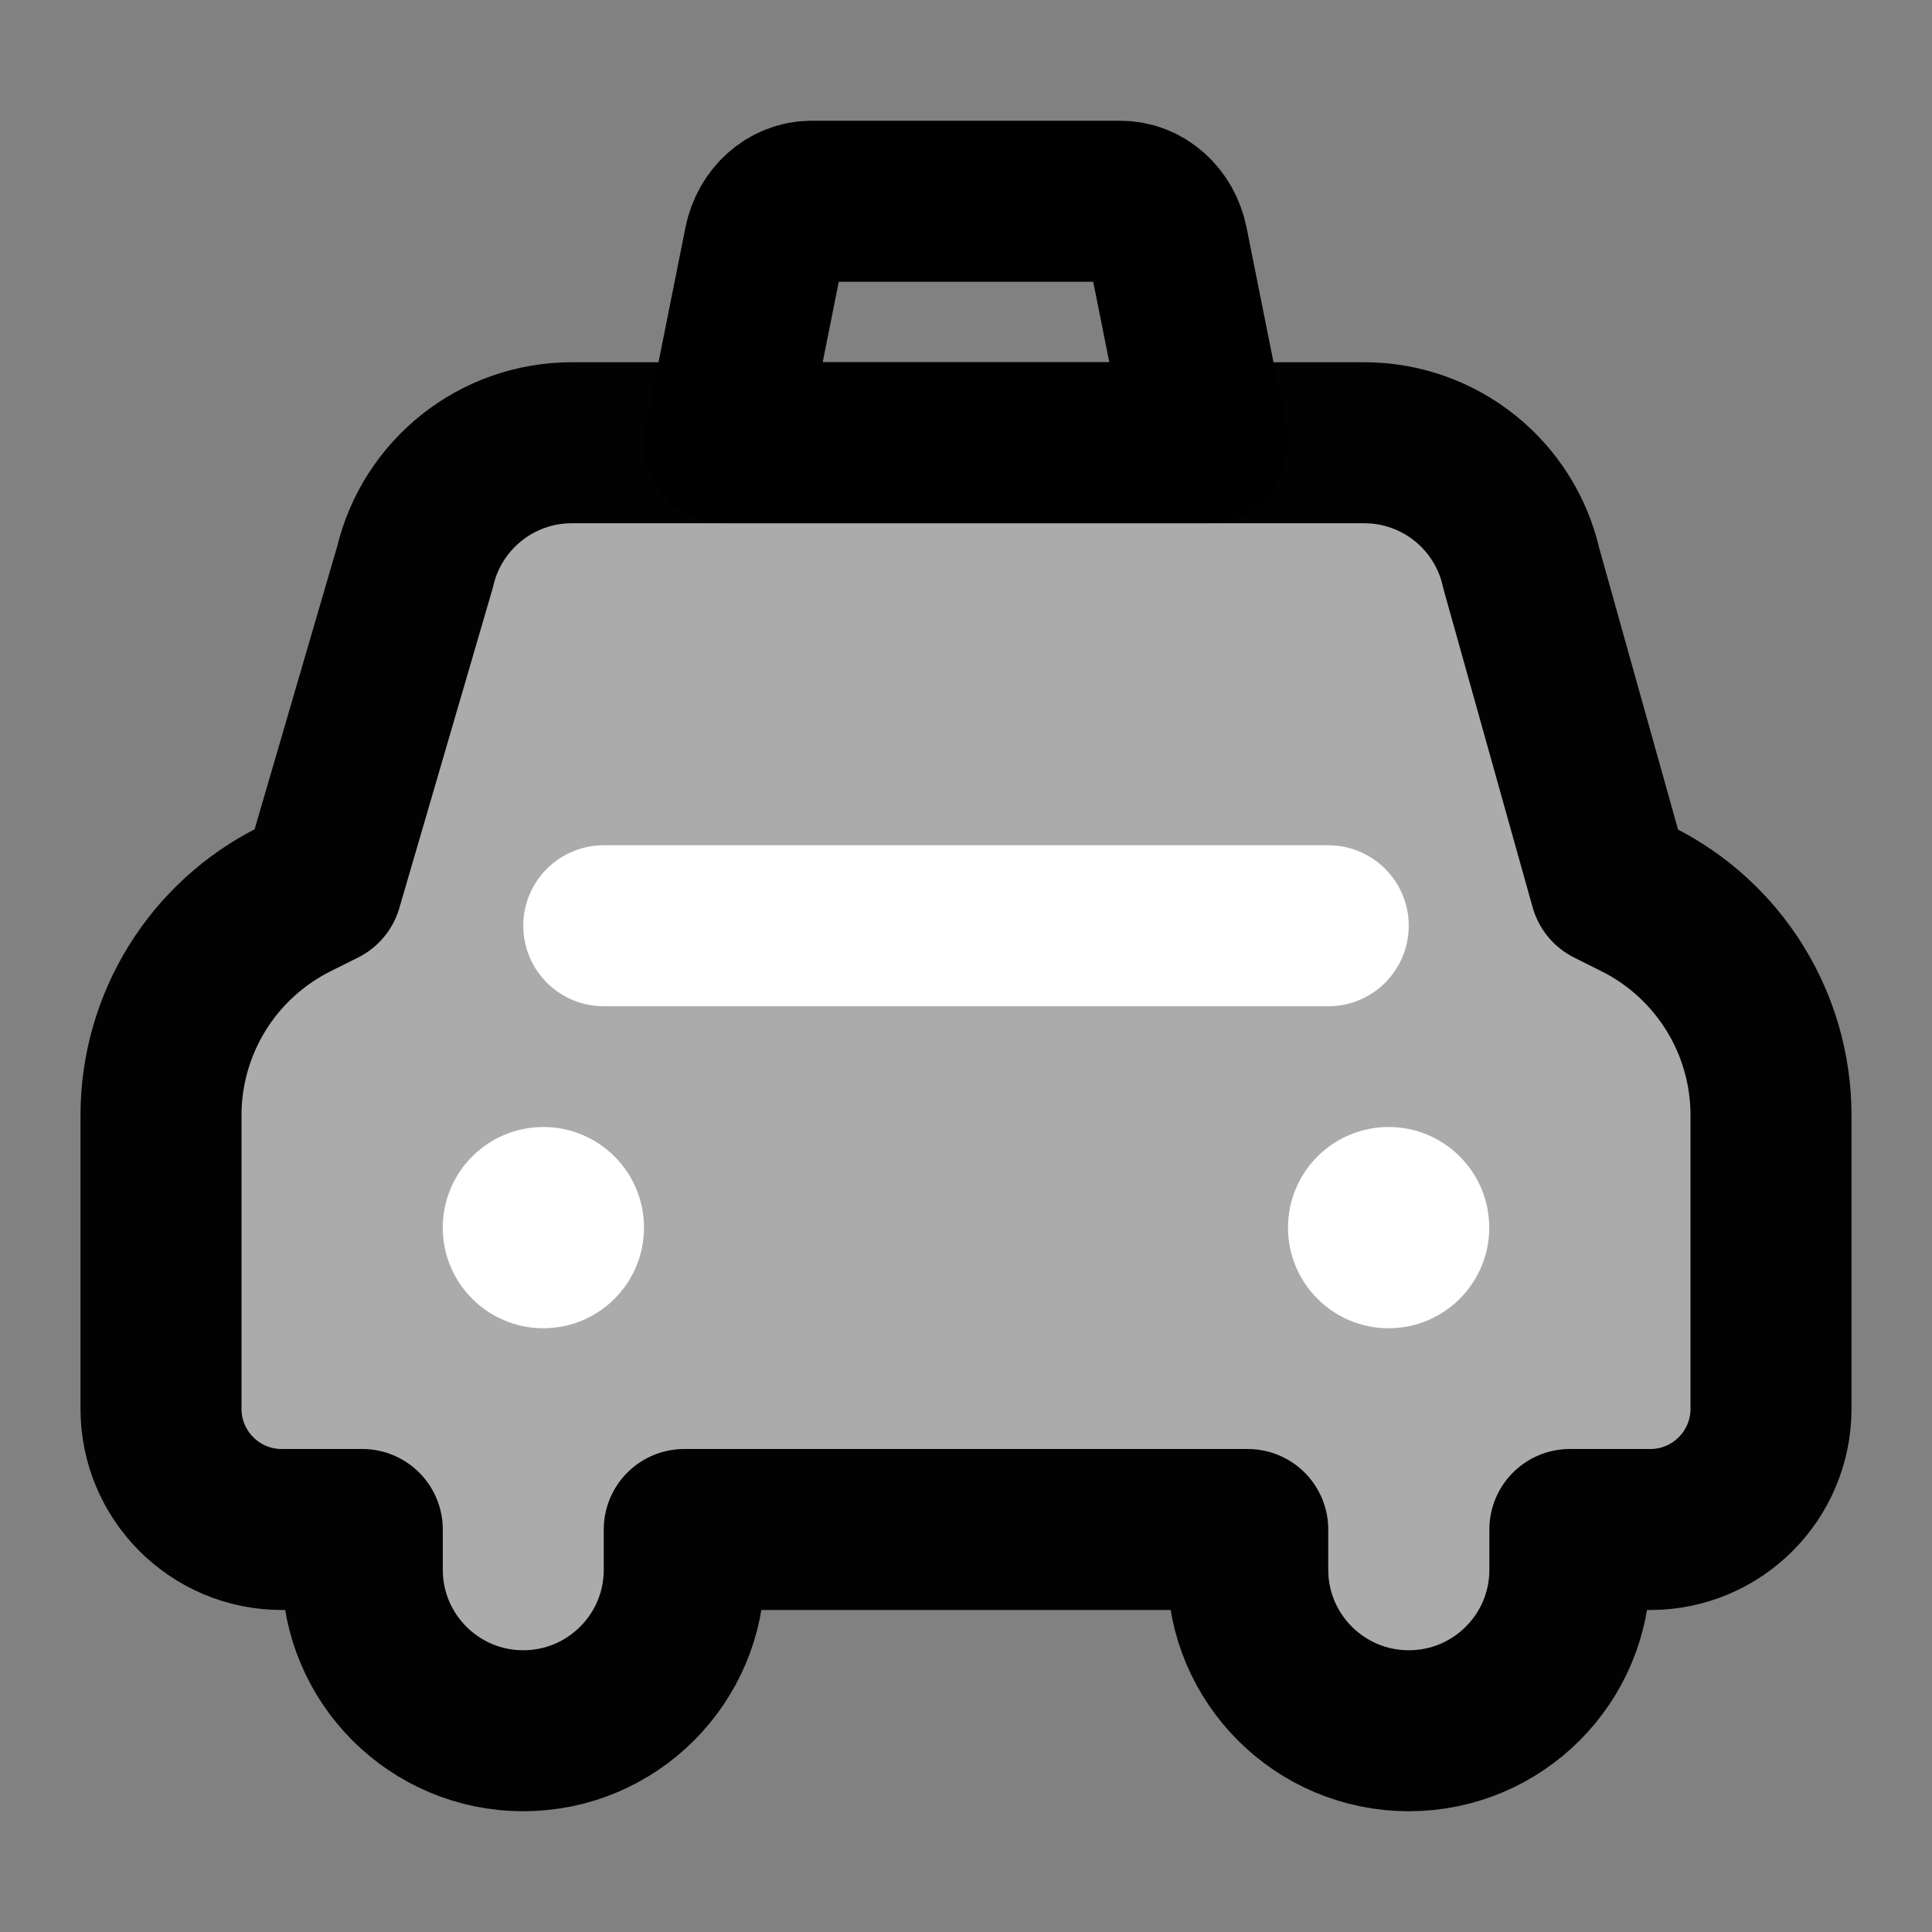 <?xml version="1.0" encoding="UTF-8"?>
<svg width="48px" height="48px" viewBox="0 0 48 48" version="1.1" xmlns="http://www.w3.org/2000/svg" xmlns:xlink="http://www.w3.org/1999/xlink">
    <rect x="0" y="0" width="48" height="48" fill="#808080" stroke="none"/>
    <!-- Generator: Sketch 55.2 (78181) - https://sketchapp.com -->
    <title>taxi</title>
    <desc>Created with Sketch.</desc>
    <g id="taxi" stroke="none" stroke-width="1" fill="none" fill-rule="evenodd">
        <g id="编组">
            <g id="car" transform="translate(4, 11)">
                <path d="M0,24 L0,16.71 C0,14.436 1.285,12.358 3.319,11.342 L4.001,11.001 L6.31,3.092 C6.733,1.281 8.347,0 10.206,0 L29.894,0 C31.768,0 33.39,1.3 33.798,3.128 L36.003,11.001 L36.683,11.342 C38.716,12.358 40,14.436 40,16.708 L40,24 C40,25.657 38.657,27 37,27 L35.003,27 L35.003,28 C35.003,30.209 33.212,32 31.003,32 C28.791,32 27,30.209 27,28 L27,27 L13,27 L13,28 C13,30.209 11.209,32 9,32 C6.791,32 5.001,30.209 5.001,28 L5.001,27 L3,27 C1.343,27 0,25.657 0,24 Z" id="路径" stroke="#000000" stroke-width="4" fill="#aaa" fill-rule="nonzero" stroke-linejoin="round"></path>
                <circle id="椭圆形" fill="#FFFFFF" cx="9.5" cy="19.5" r="2.5"></circle>
                <circle id="椭圆形" fill="#FFFFFF" cx="30.5" cy="19.5" r="2.5"></circle>
            </g>
            <rect id="矩形" fill-opacity="0.01" fill="#FFFFFF" x="0" y="0" width="48" height="48"></rect>
            <path d="M18,11 L30,11 L29.009,6.044 C28.887,5.434 28.4,5 27.837,5 L20.163,5 C19.6,5 19.113,5.434 18.991,6.044 L18,11 Z" id="路径" stroke="#000000" stroke-width="4" stroke-linecap="round" stroke-linejoin="round"></path>
            <path d="M15,23 L33,23" id="路径-13" stroke="#FFFFFF" stroke-width="4" stroke-linecap="round" stroke-linejoin="round"></path>
        </g>
    </g>
</svg>
